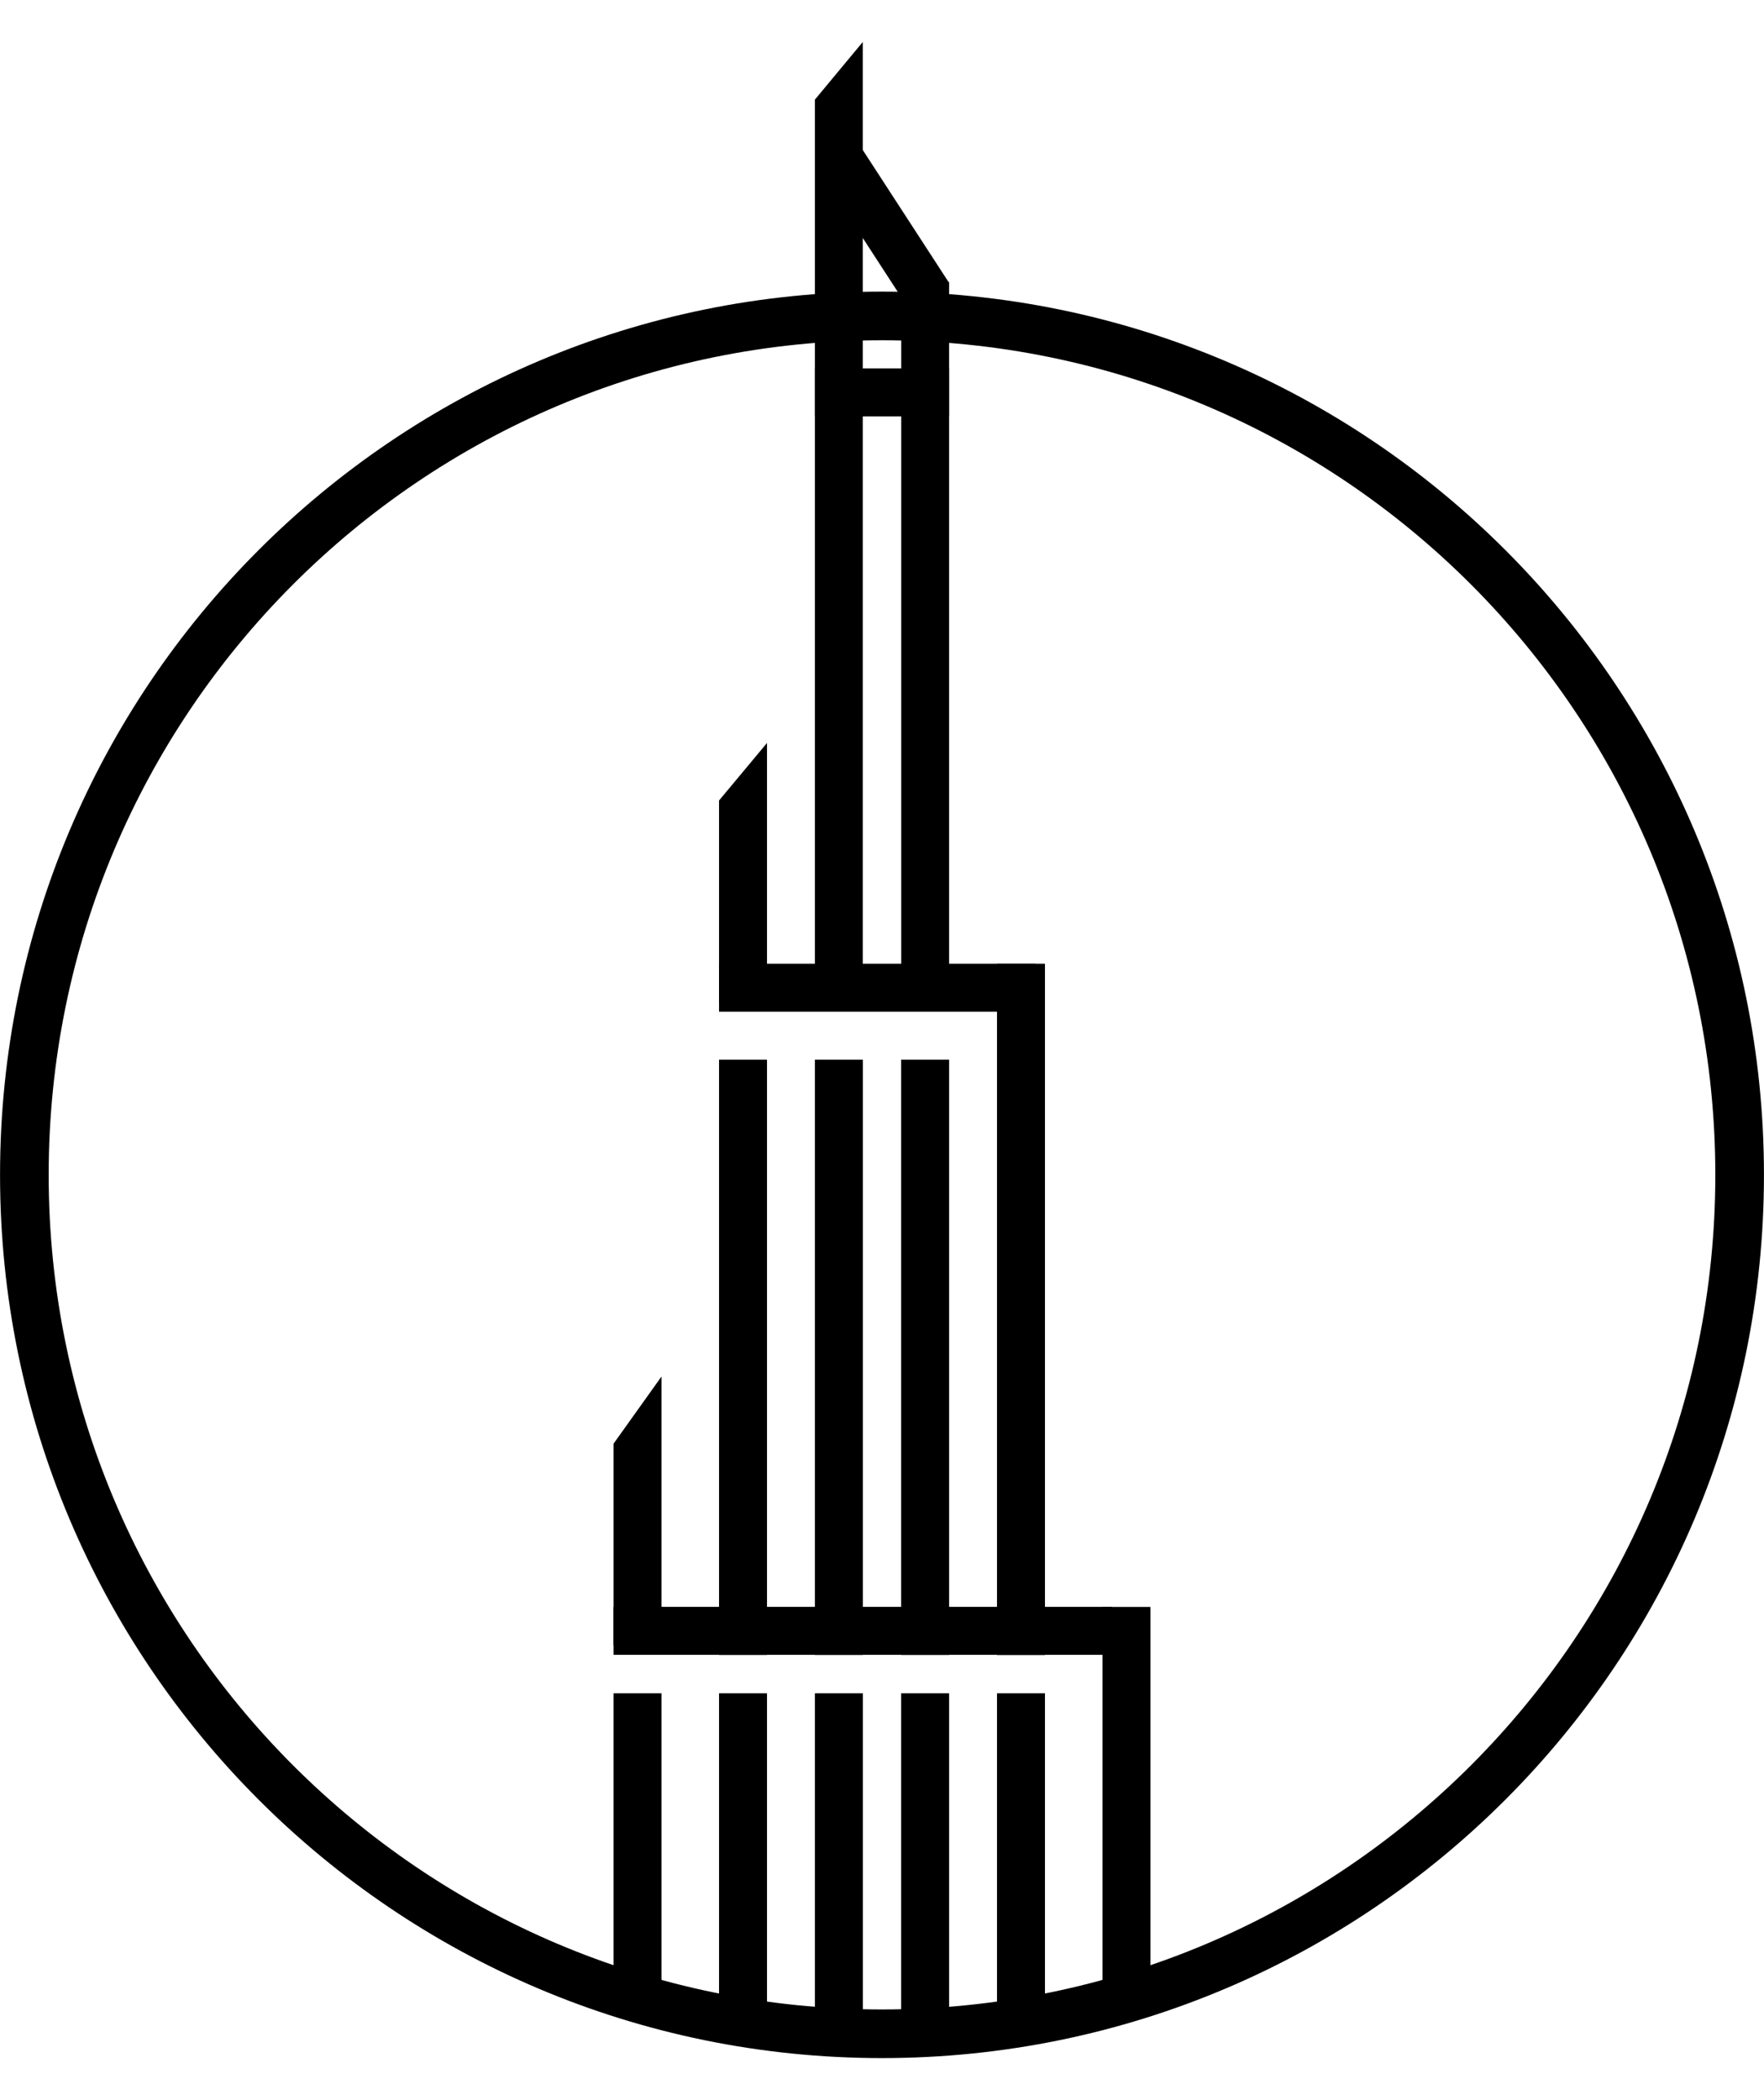 <svg width="21" height="25" viewBox="0 0 21 25" fill="none" xmlns="http://www.w3.org/2000/svg">
<rect x="7.304" y="20.157" width="0.571" height="3.657" fill="black"/>
<path d="M7.304 17.186L7.875 16.386V19.586H7.304V17.186Z" fill="black"/>
<rect x="8.56" y="20.157" width="0.571" height="3.771" fill="black"/>
<rect x="8.56" y="12.614" width="0.571" height="7.086" fill="black"/>
<path d="M9.701 1.955L10.179 1.644L11.294 3.36L10.816 3.672L9.701 1.955Z" fill="black"/>
<rect x="9.701" y="12.614" width="0.571" height="7.086" fill="black"/>
<path d="M9.701 1.186L10.271 0.5V11.929H9.701V1.186Z" fill="black"/>
<path d="M10.729 3.357H11.299V11.929H10.729V3.357Z" fill="black"/>
<path d="M8.56 9.529L9.131 8.844V11.93H8.56V9.529Z" fill="black"/>
<rect x="10.728" y="12.614" width="0.571" height="7.086" fill="black"/>
<rect x="11.869" y="11.472" width="0.571" height="8.229" fill="black"/>
<rect x="9.701" y="20.157" width="0.571" height="3.886" fill="black"/>
<rect x="10.728" y="20.157" width="0.571" height="4" fill="black"/>
<rect x="11.869" y="20.157" width="0.571" height="3.771" fill="black"/>
<rect x="13.125" y="19.129" width="0.571" height="4.686" fill="black"/>
<rect x="7.304" y="19.699" width="0.571" height="5.935" transform="rotate(-90 7.304 19.699)" fill="black"/>
<rect x="8.56" y="12.043" width="0.571" height="3.766" transform="rotate(-90 8.56 12.043)" fill="black"/>
<rect x="9.701" y="4.957" width="0.571" height="1.598" transform="rotate(-90 9.701 4.957)" fill="black"/>
<path d="M20.71 13.986C20.71 19.633 16.139 24.21 10.5 24.21C4.861 24.21 0.29 19.633 0.29 13.986C0.29 8.339 4.861 3.761 10.5 3.761C16.139 3.761 20.71 8.339 20.71 13.986Z" stroke="black" stroke-width="0.579"/>
</svg>
